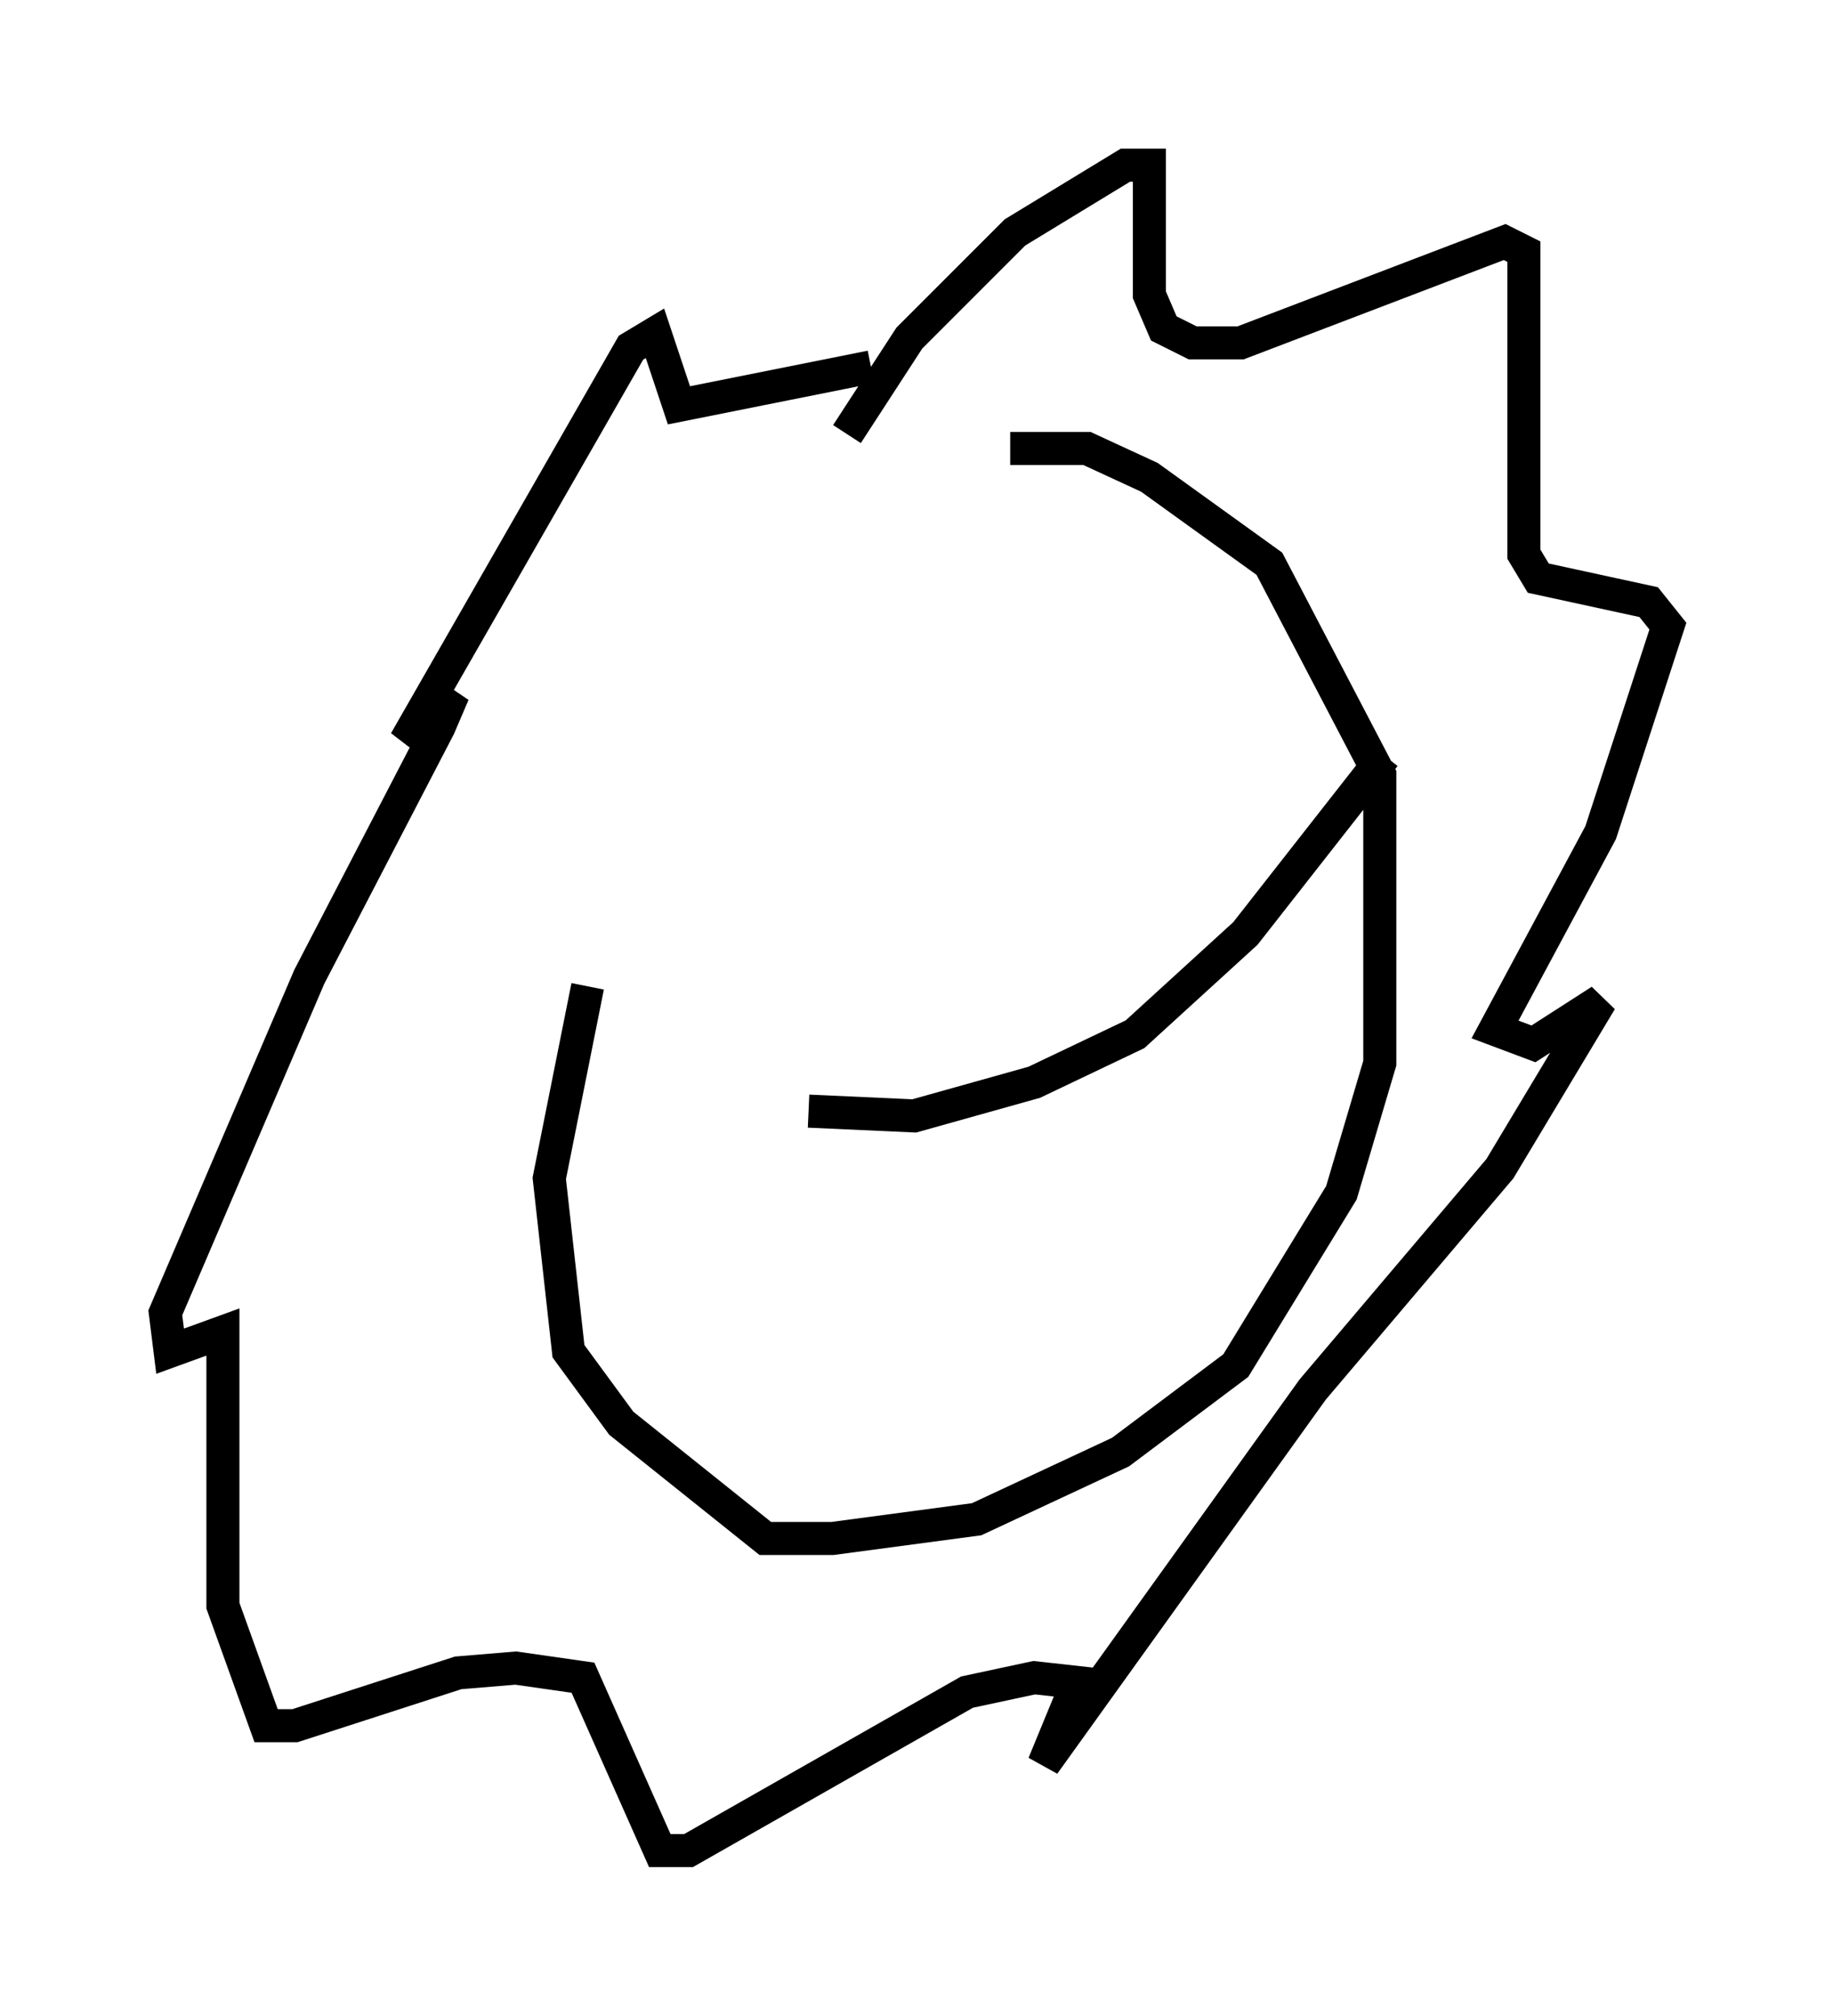 <?xml version="1.0" encoding="utf-8" ?>
<svg baseProfile="full" height="60.983" version="1.1" width="55.464" xmlns="http://www.w3.org/2000/svg" xmlns:ev="http://www.w3.org/2001/xml-events" xmlns:xlink="http://www.w3.org/1999/xlink"><defs /><rect fill="white" height="60.983" width="55.464" x="0" y="0" /><path d="M24.318, 13.57 m-6.536, 16.268 l-1.162, 5.81 0.581, 5.229 l1.598, 2.179 4.358, 3.486 l2.034, 0.0 4.358, -0.581 l4.358, -2.034 3.486, -2.615 l3.196, -5.229 1.162, -3.922 l0.0, -8.715 -3.341, -6.391 l-3.631, -2.615 -1.888, -0.872 l-2.324, 0.0 m-4.939, -0.436 l1.888, -2.905 3.196, -3.196 l3.341, -2.034 0.726, 0.0 l0.0, 3.922 0.436, 1.017 l0.872, 0.436 1.453, 0.0 l7.989, -3.05 0.581, 0.291 l0.0, 9.151 0.436, 0.726 l3.341, 0.726 0.581, 0.726 l-2.034, 6.246 -3.196, 5.955 l1.162, 0.436 2.034, -1.307 l-3.05, 5.084 -5.665, 6.682 l-8.134, 11.33 1.017, -2.469 l-1.307, -0.145 -2.034, 0.436 l-8.425, 4.793 -0.872, 0.0 l-2.324, -5.229 -2.034, -0.291 l-1.743, 0.145 -4.939, 1.598 l-0.872, 0.0 -1.307, -3.631 l0.0, -8.279 -1.598, 0.581 l-0.145, -1.162 4.358, -10.168 l3.922, -7.553 0.436, -1.017 l-1.453, 1.453 6.827, -11.911 l0.726, -0.436 0.726, 2.179 l5.81, -1.162 m-1.017, 13.799 l0.0, 0.0 m11.33, -5.374 l0.0, 0.0 m-12.201, 14.089 l3.196, 0.145 3.631, -1.017 l3.05, -1.453 3.341, -3.05 l4.212, -5.374 " fill="none" stroke="black" stroke-width="1" /></svg>